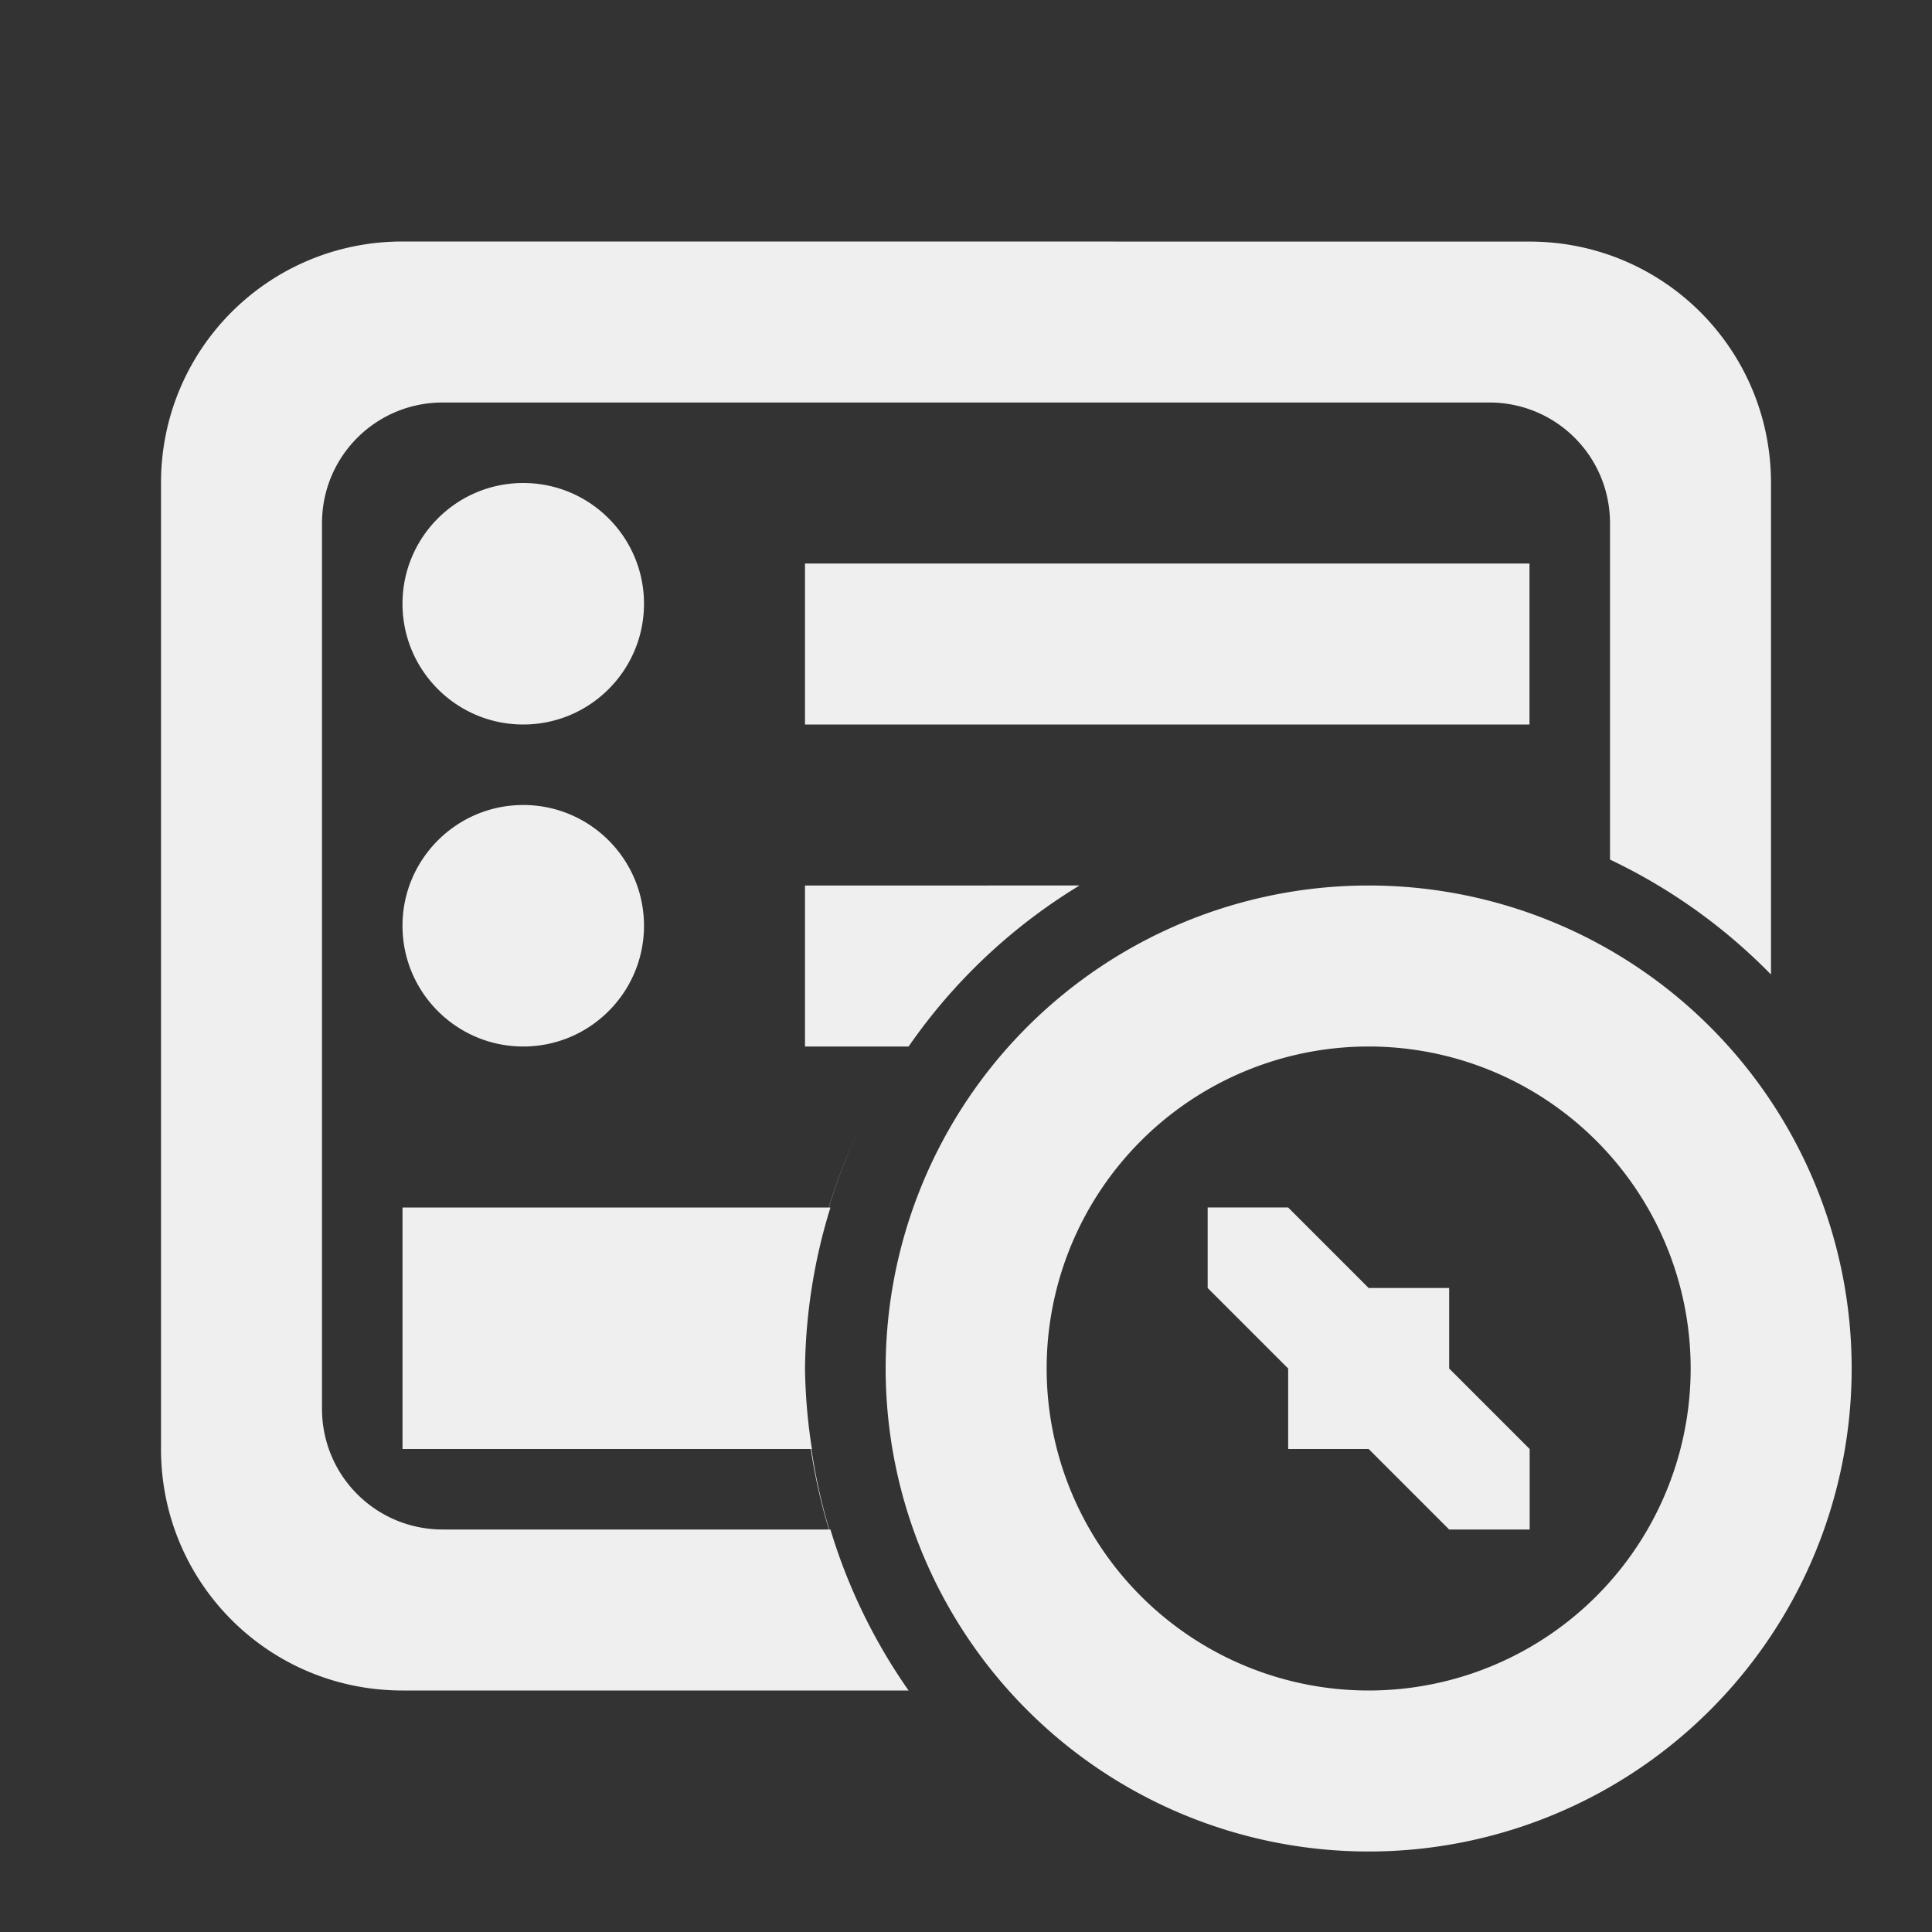 <svg viewBox="0 0 24 24" xmlns="http://www.w3.org/2000/svg"><rect x="0" y="0" width="24" height="24" fill="#333333" stroke="none"/><g fill="#efefef"><path d="m17 10a7 7 0 0 1 1.082.086 7 7 0 0 0 -1.082-.086zm0 0a7 7 0 0 0 -1.168.107 7 7 0 0 1 1.168-.107zm1.145.096a7 7 0 0 1 1.016.248 7 7 0 0 0 -1.016-.248zm-2.564.066a7 7 0 0 0 -.914.256 7 7 0 0 1 .914-.256zm3.645.203a7 7 0 0 1 .971.41 7 7 0 0 0 -.971-.41zm-4.791.141a7 7 0 0 0 -.947.457 7 7 0 0 1 .947-.457zm5.797.285a7 7 0 0 1 1.77 1.312 7 7 0 0 0 -1.77-1.312zm-3.23.209a6 6 0 0 0 -6 6 6 6 0 0 0 6 6 6 6 0 0 0 6-6 6 6 0 0 0 -6-6zm0 2a4 4 0 0 1 4 4 4 4 0 0 1 -4 4 4 4 0 0 1 -4-4 4 4 0 0 1 4-4zm-5.793.086a7 7 0 0 0 -.402.691 7 7 0 0 1 .402-.691zm-.527.918a7 7 0 0 0 -.387.996h.002a7 7 0 0 1 .385-.996zm4.32.996v1l1 1v1h1l1 1h1v-1l-1-1v-1h-1l-1-1zm-4.93 3a7 7 0 0 0 .633 2.037 7 7 0 0 1 -.625-2.037zm.701 2.164a7 7 0 0 0 .471.795 7 7 0 0 1 -.471-.795z"/><path d="m5 3c-1.662 0-3 1.338-3 3v12c0 1.662 1.338 3 3 3h6.287a7 7 0 0 1 -.971-2h-4.816c-.831 0-1.5-.669-1.5-1.5v-11c0-.831.669-1.5 1.5-1.5h13c.831 0 1.5.669 1.5 1.5v4.178a7 7 0 0 1 2 1.428v-6.105c0-1.662-1.338-3-3-3zm1.5 3c-.828 0-1.5.672-1.5 1.5s.672 1.5 1.5 1.5 1.5-.672 1.5-1.5-.672-1.5-1.5-1.5zm3.5 1v2h9v-2zm-3.5 3c-.828 0-1.5.672-1.5 1.5s.672 1.5 1.5 1.5 1.5-.672 1.5-1.5-.672-1.5-1.5-1.5zm3.5 1v2h1.287a7 7 0 0 1 2.123-2zm-5 4v3h5.086a7 7 0 0 1 -.086-1 7 7 0 0 1 .316-2z"/></g></svg>